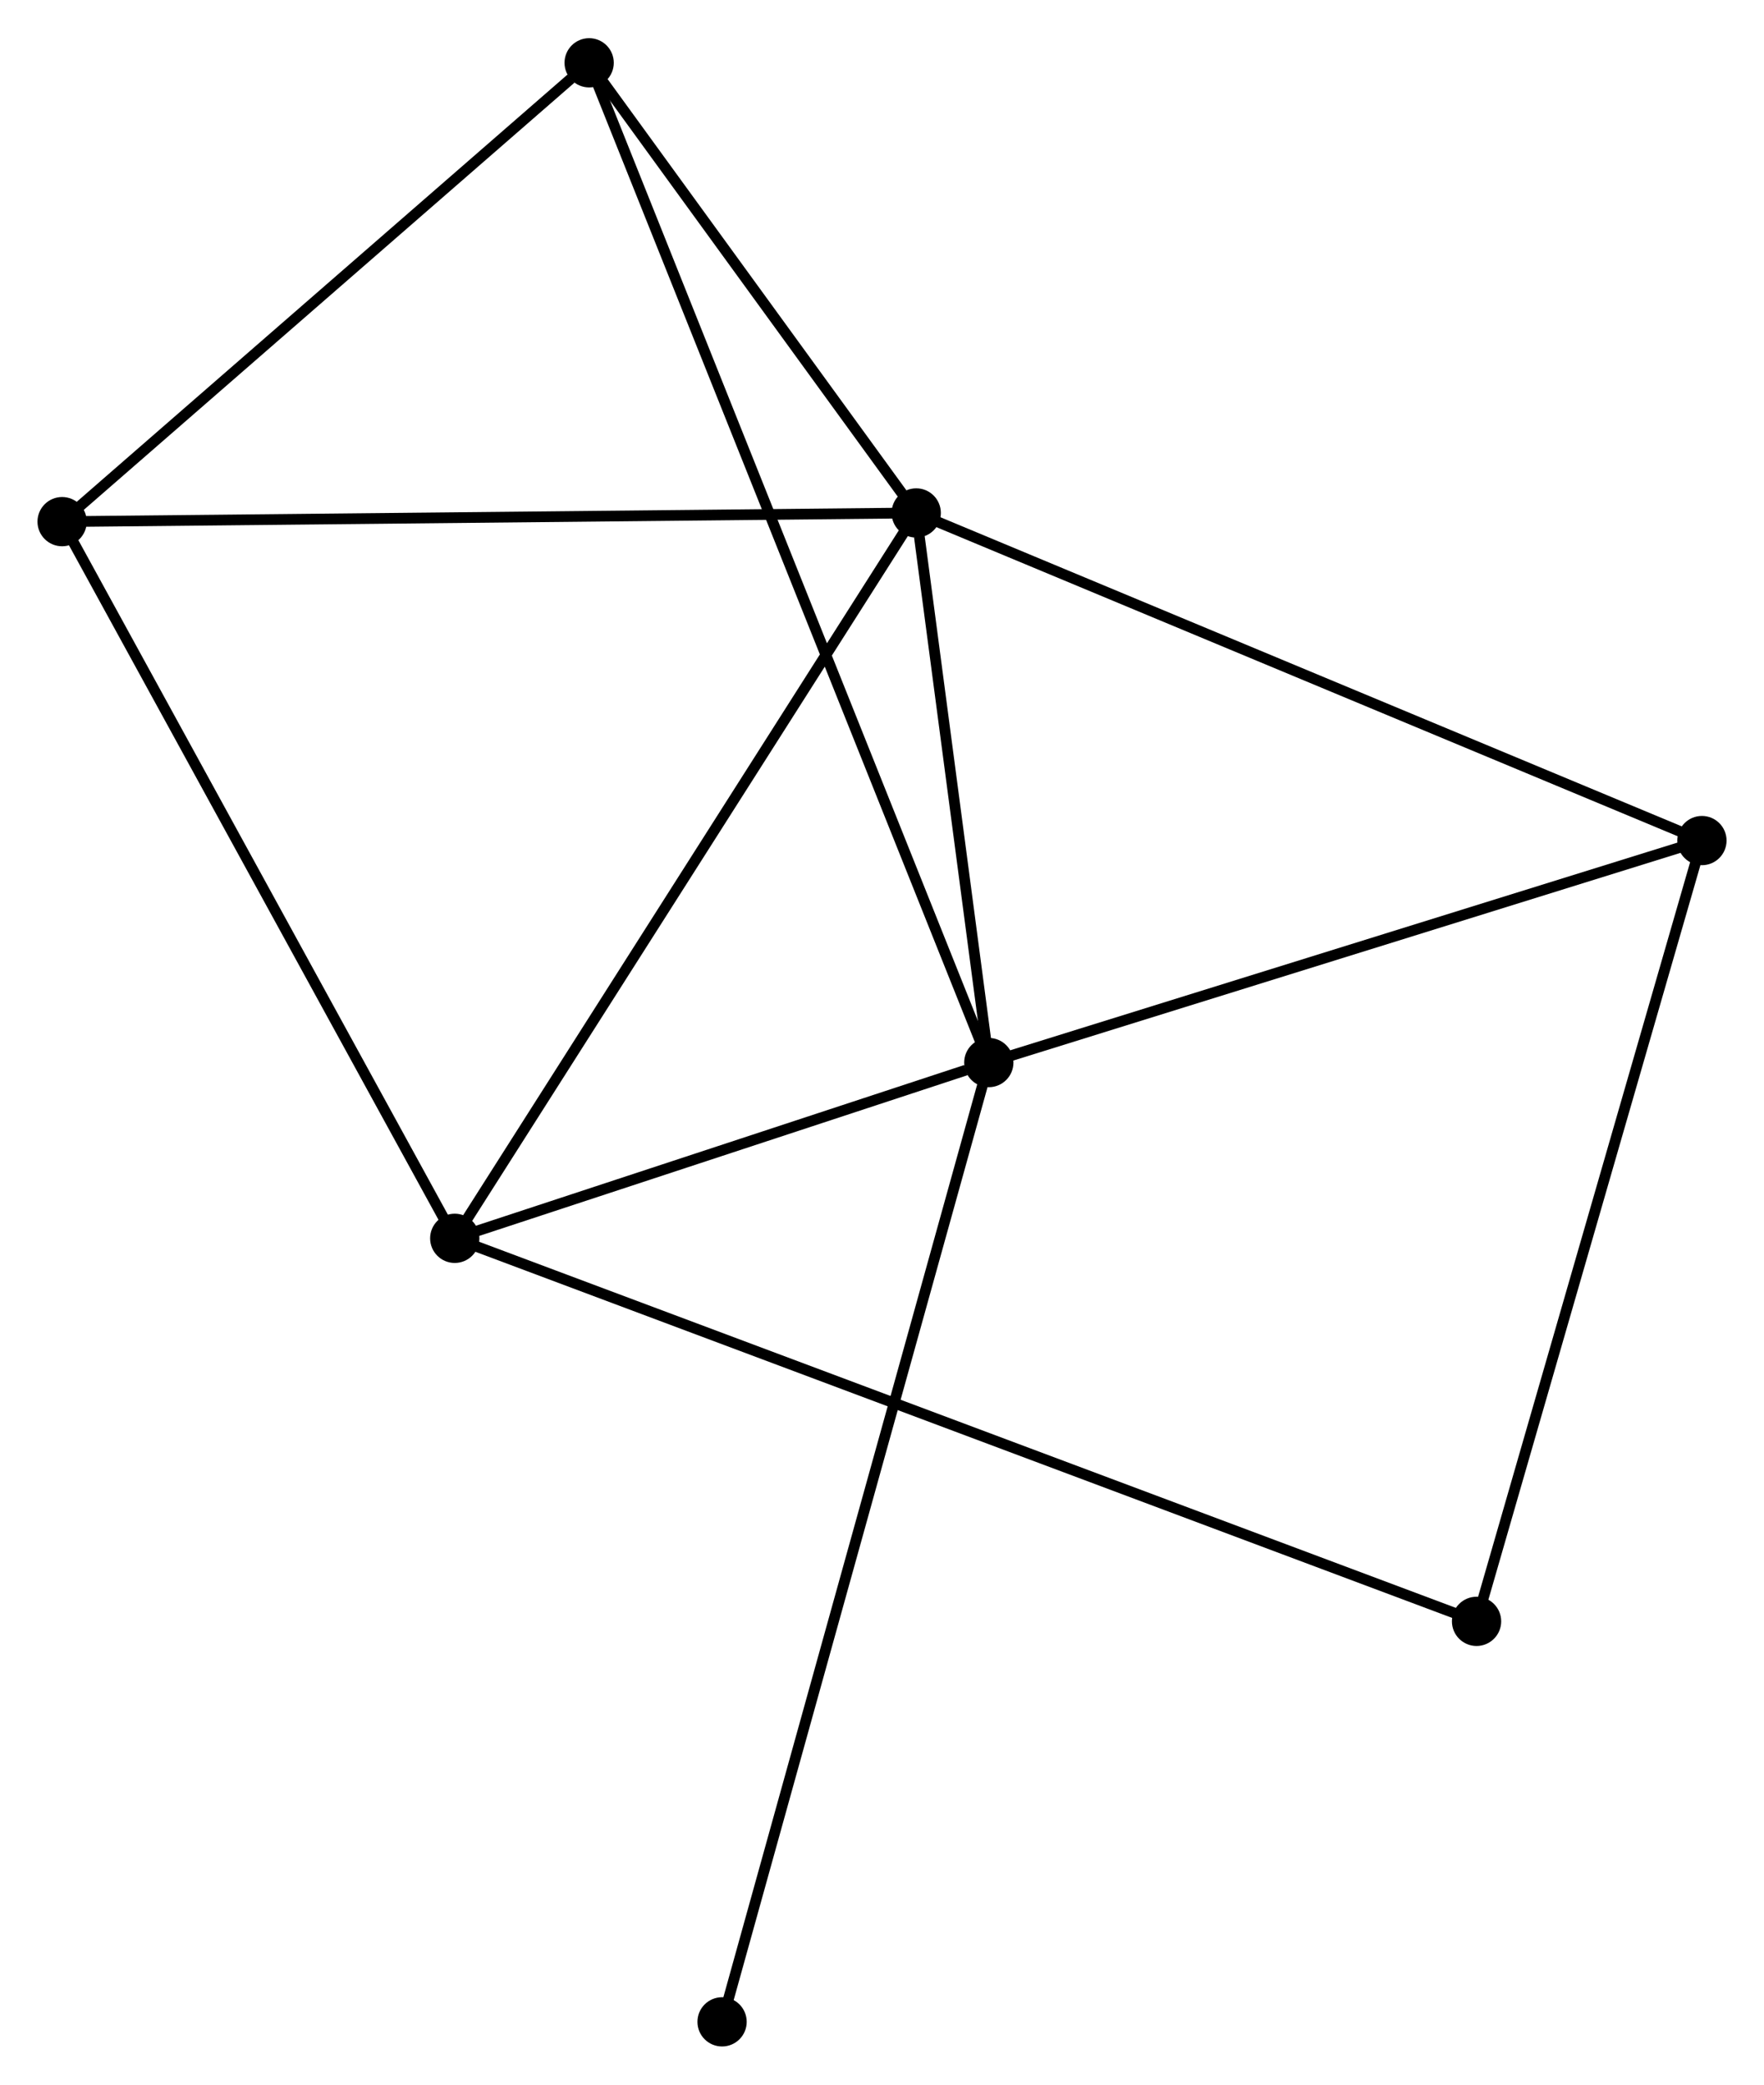 <?xml version="1.0" encoding="UTF-8" standalone="no"?>
<!DOCTYPE svg PUBLIC "-//W3C//DTD SVG 1.1//EN"
 "http://www.w3.org/Graphics/SVG/1.1/DTD/svg11.dtd">
<!-- Generated by graphviz version 2.36.0 (20140111.2315)
 -->
<!-- Title: %3 Pages: 1 -->
<svg width="165pt" height="195pt"
 viewBox="0.00 0.00 164.72 194.54" xmlns="http://www.w3.org/2000/svg" xmlns:xlink="http://www.w3.org/1999/xlink">
<g id="graph0" class="graph" transform="scale(1 1) rotate(0) translate(4 190.537)">
<title>%3</title>
<!-- 0 -->
<g id="node1" class="node"><title>0</title>
<ellipse fill="black" stroke="black" cx="81.556" cy="-142.702" rx="1.8" ry="1.8"/>
</g>
<!-- 1 -->
<g id="node2" class="node"><title>1</title>
<ellipse fill="black" stroke="black" cx="88.334" cy="-91.378" rx="1.8" ry="1.8"/>
</g>
<!-- 0&#45;&#45;1 -->
<g id="edge1" class="edge"><title>0&#45;&#45;1</title>
<path fill="none" stroke="black" d="M81.847,-140.497C82.962,-132.055 86.951,-101.847 88.051,-93.518"/>
</g>
<!-- 2 -->
<g id="node3" class="node"><title>2</title>
<ellipse fill="black" stroke="black" cx="38.464" cy="-74.965" rx="1.8" ry="1.8"/>
</g>
<!-- 0&#45;&#45;2 -->
<g id="edge2" class="edge"><title>0&#45;&#45;2</title>
<path fill="none" stroke="black" d="M80.491,-141.028C74.581,-131.738 45.862,-86.594 39.65,-76.829"/>
</g>
<!-- 3 -->
<g id="node4" class="node"><title>3</title>
<ellipse fill="black" stroke="black" cx="1.8" cy="-141.89" rx="1.8" ry="1.8"/>
</g>
<!-- 0&#45;&#45;3 -->
<g id="edge3" class="edge"><title>0&#45;&#45;3</title>
<path fill="none" stroke="black" d="M79.584,-142.682C68.55,-142.57 14.556,-142.02 3.703,-141.909"/>
</g>
<!-- 4 -->
<g id="node5" class="node"><title>4</title>
<ellipse fill="black" stroke="black" cx="154.924" cy="-112.108" rx="1.8" ry="1.8"/>
</g>
<!-- 0&#45;&#45;4 -->
<g id="edge4" class="edge"><title>0&#45;&#45;4</title>
<path fill="none" stroke="black" d="M83.369,-141.946C93.52,-137.713 143.189,-117.002 153.174,-112.838"/>
</g>
<!-- 5 -->
<g id="node6" class="node"><title>5</title>
<ellipse fill="black" stroke="black" cx="51.014" cy="-184.737" rx="1.8" ry="1.8"/>
</g>
<!-- 0&#45;&#45;5 -->
<g id="edge5" class="edge"><title>0&#45;&#45;5</title>
<path fill="none" stroke="black" d="M80.243,-144.509C75.22,-151.423 57.244,-176.163 52.287,-182.984"/>
</g>
<!-- 1&#45;&#45;2 -->
<g id="edge6" class="edge"><title>1&#45;&#45;2</title>
<path fill="none" stroke="black" d="M86.191,-90.673C77.988,-87.973 48.636,-78.313 40.544,-75.649"/>
</g>
<!-- 1&#45;&#45;4 -->
<g id="edge7" class="edge"><title>1&#45;&#45;4</title>
<path fill="none" stroke="black" d="M90.255,-91.976C99.979,-95.004 143.678,-108.608 153.121,-111.547"/>
</g>
<!-- 1&#45;&#45;5 -->
<g id="edge8" class="edge"><title>1&#45;&#45;5</title>
<path fill="none" stroke="black" d="M87.554,-93.328C82.697,-105.478 56.633,-170.679 51.789,-182.797"/>
</g>
<!-- 7 -->
<g id="node7" class="node"><title>7</title>
<ellipse fill="black" stroke="black" cx="63.426" cy="-1.8" rx="1.8" ry="1.8"/>
</g>
<!-- 1&#45;&#45;7 -->
<g id="edge9" class="edge"><title>1&#45;&#45;7</title>
<path fill="none" stroke="black" d="M87.814,-89.507C84.572,-77.85 67.177,-15.288 63.944,-3.661"/>
</g>
<!-- 2&#45;&#45;3 -->
<g id="edge10" class="edge"><title>2&#45;&#45;3</title>
<path fill="none" stroke="black" d="M37.558,-76.619C32.529,-85.798 8.094,-130.401 2.809,-140.048"/>
</g>
<!-- 6 -->
<g id="node8" class="node"><title>6</title>
<ellipse fill="black" stroke="black" cx="133.879" cy="-39.198" rx="1.8" ry="1.8"/>
</g>
<!-- 2&#45;&#45;6 -->
<g id="edge11" class="edge"><title>2&#45;&#45;6</title>
<path fill="none" stroke="black" d="M40.457,-74.218C52.874,-69.563 119.512,-44.583 131.897,-39.941"/>
</g>
<!-- 3&#45;&#45;5 -->
<g id="edge12" class="edge"><title>3&#45;&#45;5</title>
<path fill="none" stroke="black" d="M3.437,-143.315C10.909,-149.821 41.731,-176.655 49.32,-183.262"/>
</g>
<!-- 4&#45;&#45;6 -->
<g id="edge13" class="edge"><title>4&#45;&#45;6</title>
<path fill="none" stroke="black" d="M154.404,-110.306C151.492,-100.219 137.245,-50.859 134.381,-40.937"/>
</g>
</g>
</svg>
